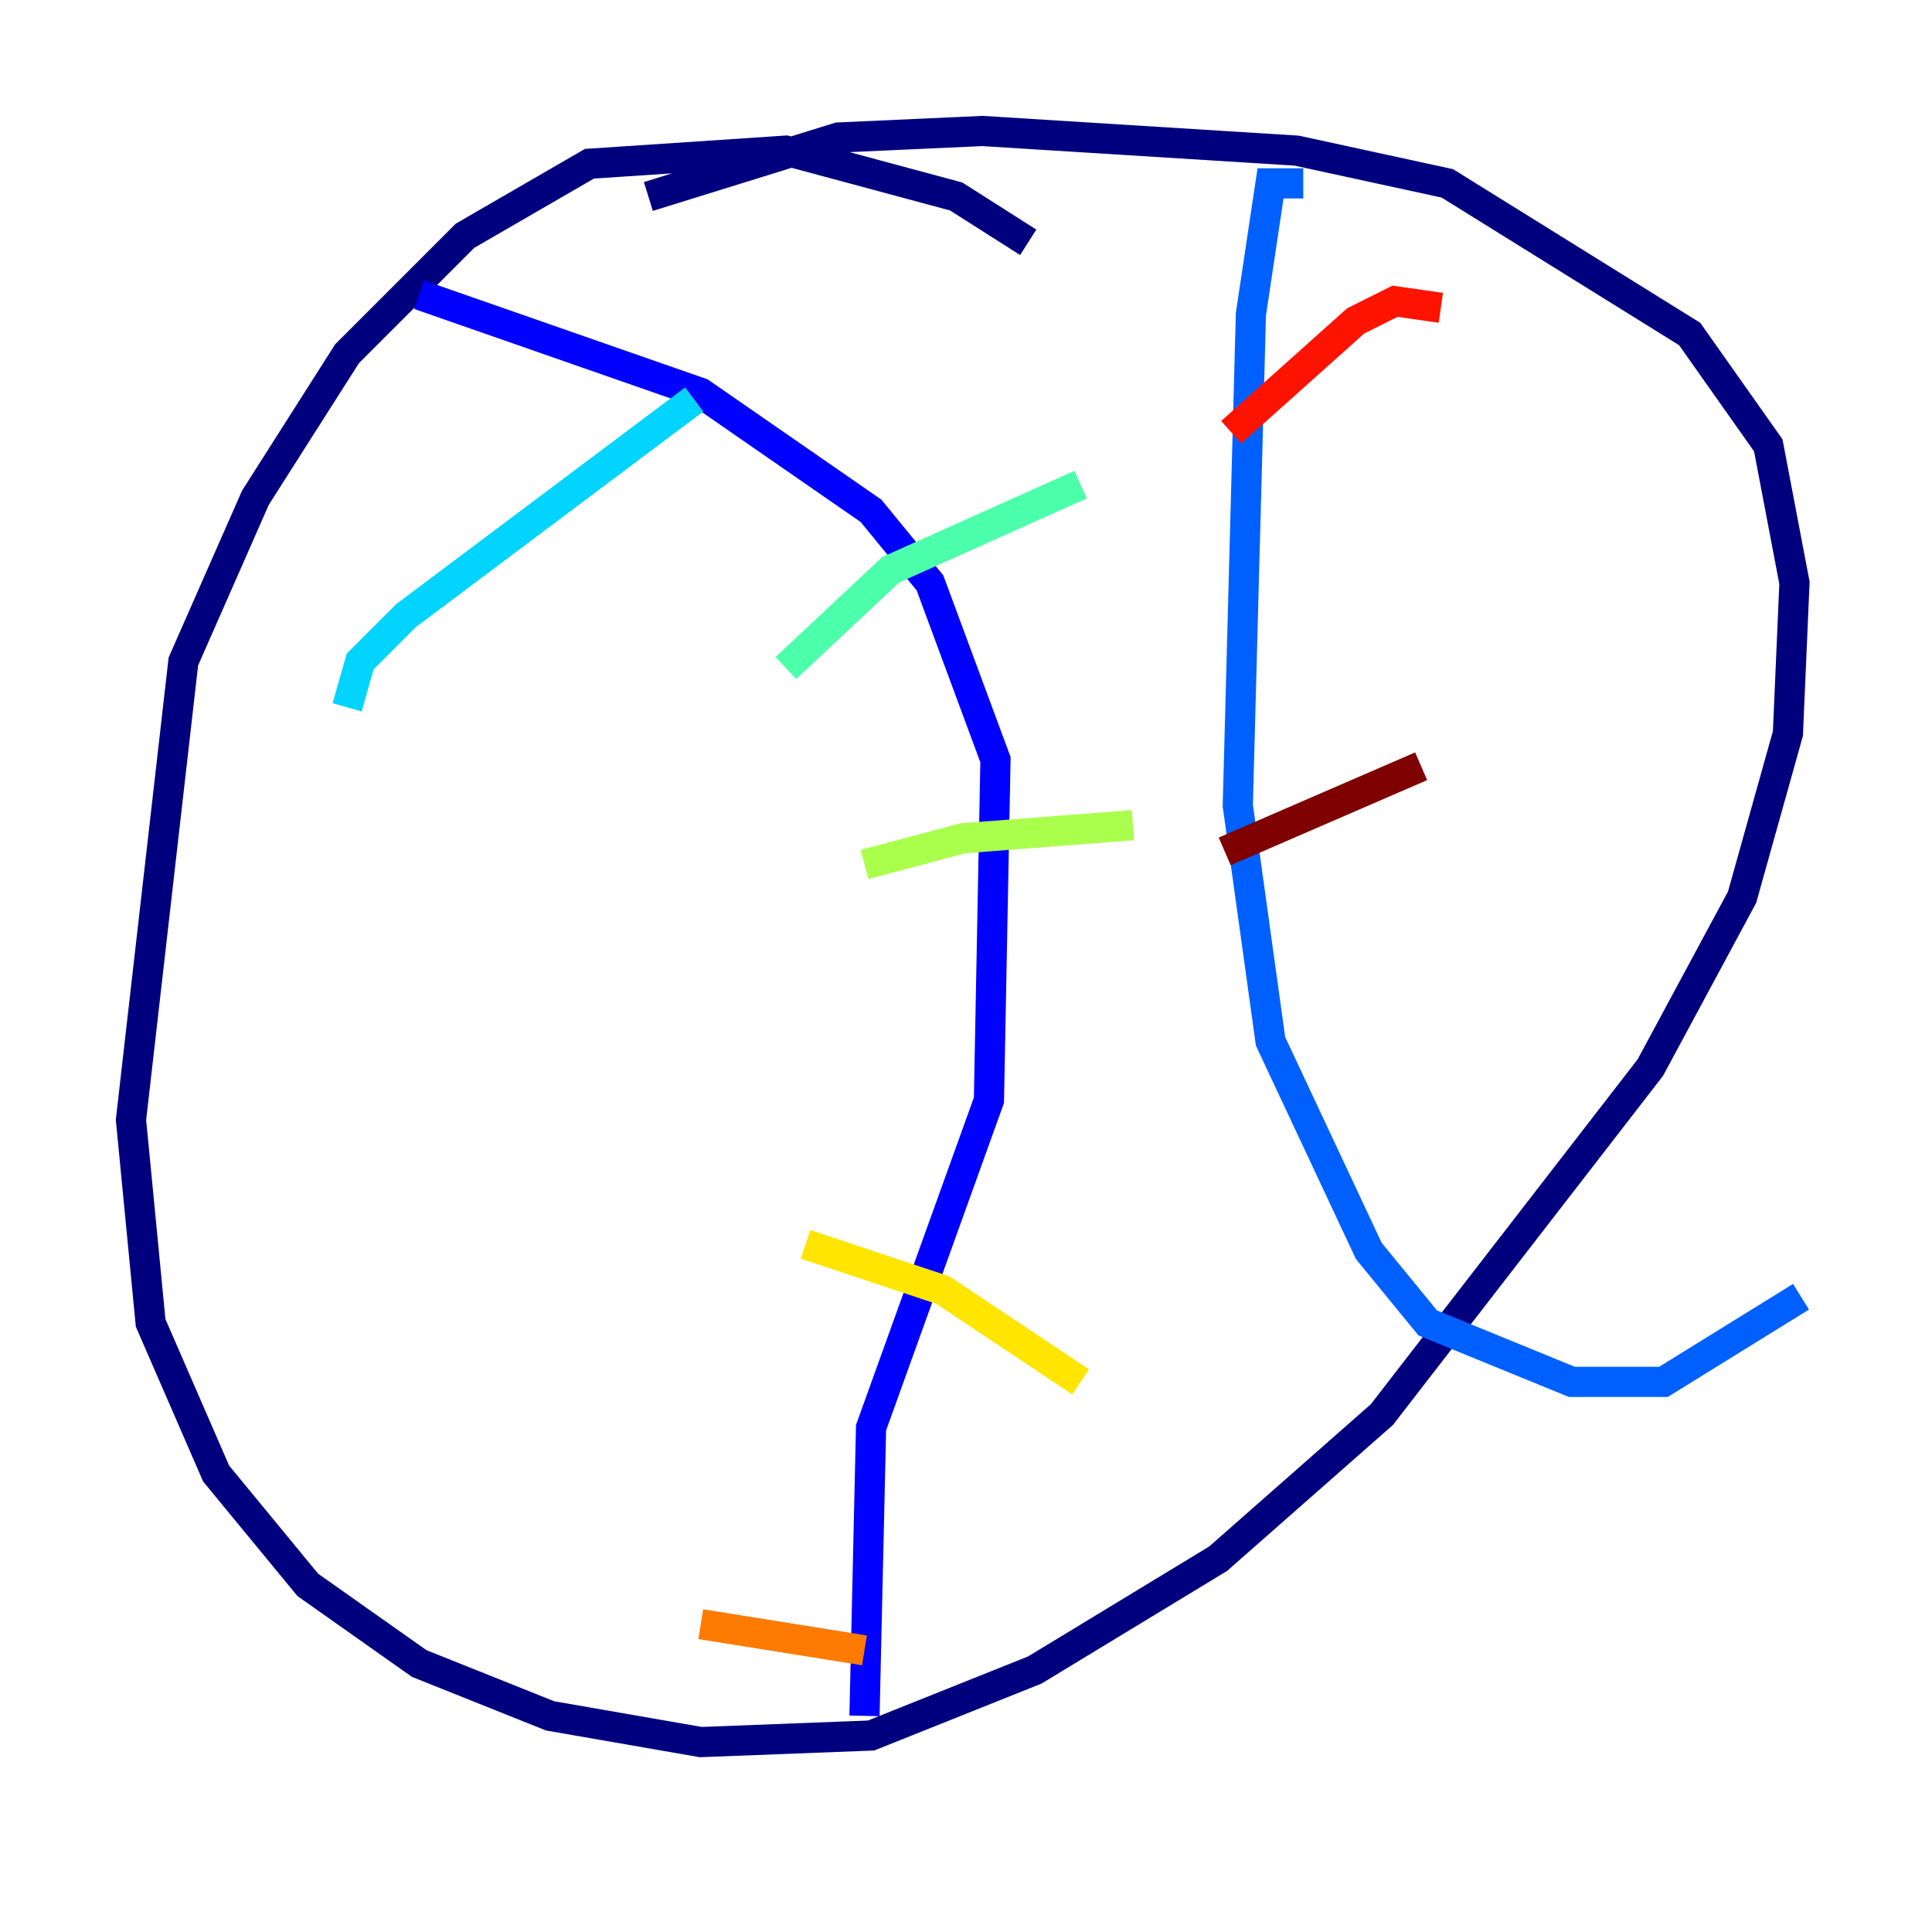 <?xml version="1.0" encoding="utf-8" ?>
<svg baseProfile="tiny" height="128" version="1.2" viewBox="0,0,128,128" width="128" xmlns="http://www.w3.org/2000/svg" xmlns:ev="http://www.w3.org/2001/xml-events" xmlns:xlink="http://www.w3.org/1999/xlink"><defs /><polyline fill="none" points="68.122,16.054 63.349,13.017 52.068,9.98 39.051,10.848 30.807,15.62 22.997,23.43 16.922,32.976 12.149,43.824 8.678,74.197 9.98,87.647 14.319,97.627 20.393,105.003 27.77,110.21 36.447,113.681 46.427,115.417 57.709,114.983 68.556,110.644 80.705,103.268 91.552,93.722 109.342,70.725 115.417,59.444 118.454,48.597 118.888,38.617 117.153,29.505 111.946,22.129 95.891,12.149 85.912,9.98 65.085,8.678 55.539,9.112 42.956,13.017" stroke="#00007f" stroke-width="2" /><polyline fill="none" points="27.77,19.525 46.427,26.034 57.709,33.844 61.614,38.617 65.953,50.332 65.519,72.895 57.709,94.59 57.275,113.681" stroke="#0000fe" stroke-width="2" /><polyline fill="none" points="86.346,12.149 84.176,12.149 82.875,20.827 82.007,53.37 84.176,68.99 90.685,82.875 94.59,87.647 104.136,91.552 110.21,91.552 119.322,85.912" stroke="#0060ff" stroke-width="2" /><polyline fill="none" points="22.997,46.861 23.864,43.824 26.902,40.786 45.993,26.468" stroke="#00d4ff" stroke-width="2" /><polyline fill="none" points="52.068,44.258 59.01,37.749 71.593,32.108" stroke="#4cffaa" stroke-width="2" /><polyline fill="none" points="57.275,57.275 63.783,55.539 75.064,54.671" stroke="#aaff4c" stroke-width="2" /><polyline fill="none" points="53.37,82.441 62.481,85.478 71.593,91.552" stroke="#ffe500" stroke-width="2" /><polyline fill="none" points="46.427,107.607 57.275,109.342" stroke="#ff7a00" stroke-width="2" /><polyline fill="none" points="95.458,20.393 92.42,19.959 89.817,21.261 81.573,28.637" stroke="#fe1200" stroke-width="2" /><polyline fill="none" points="94.156,50.766 81.139,56.407" stroke="#7f0000" stroke-width="2" /></svg>